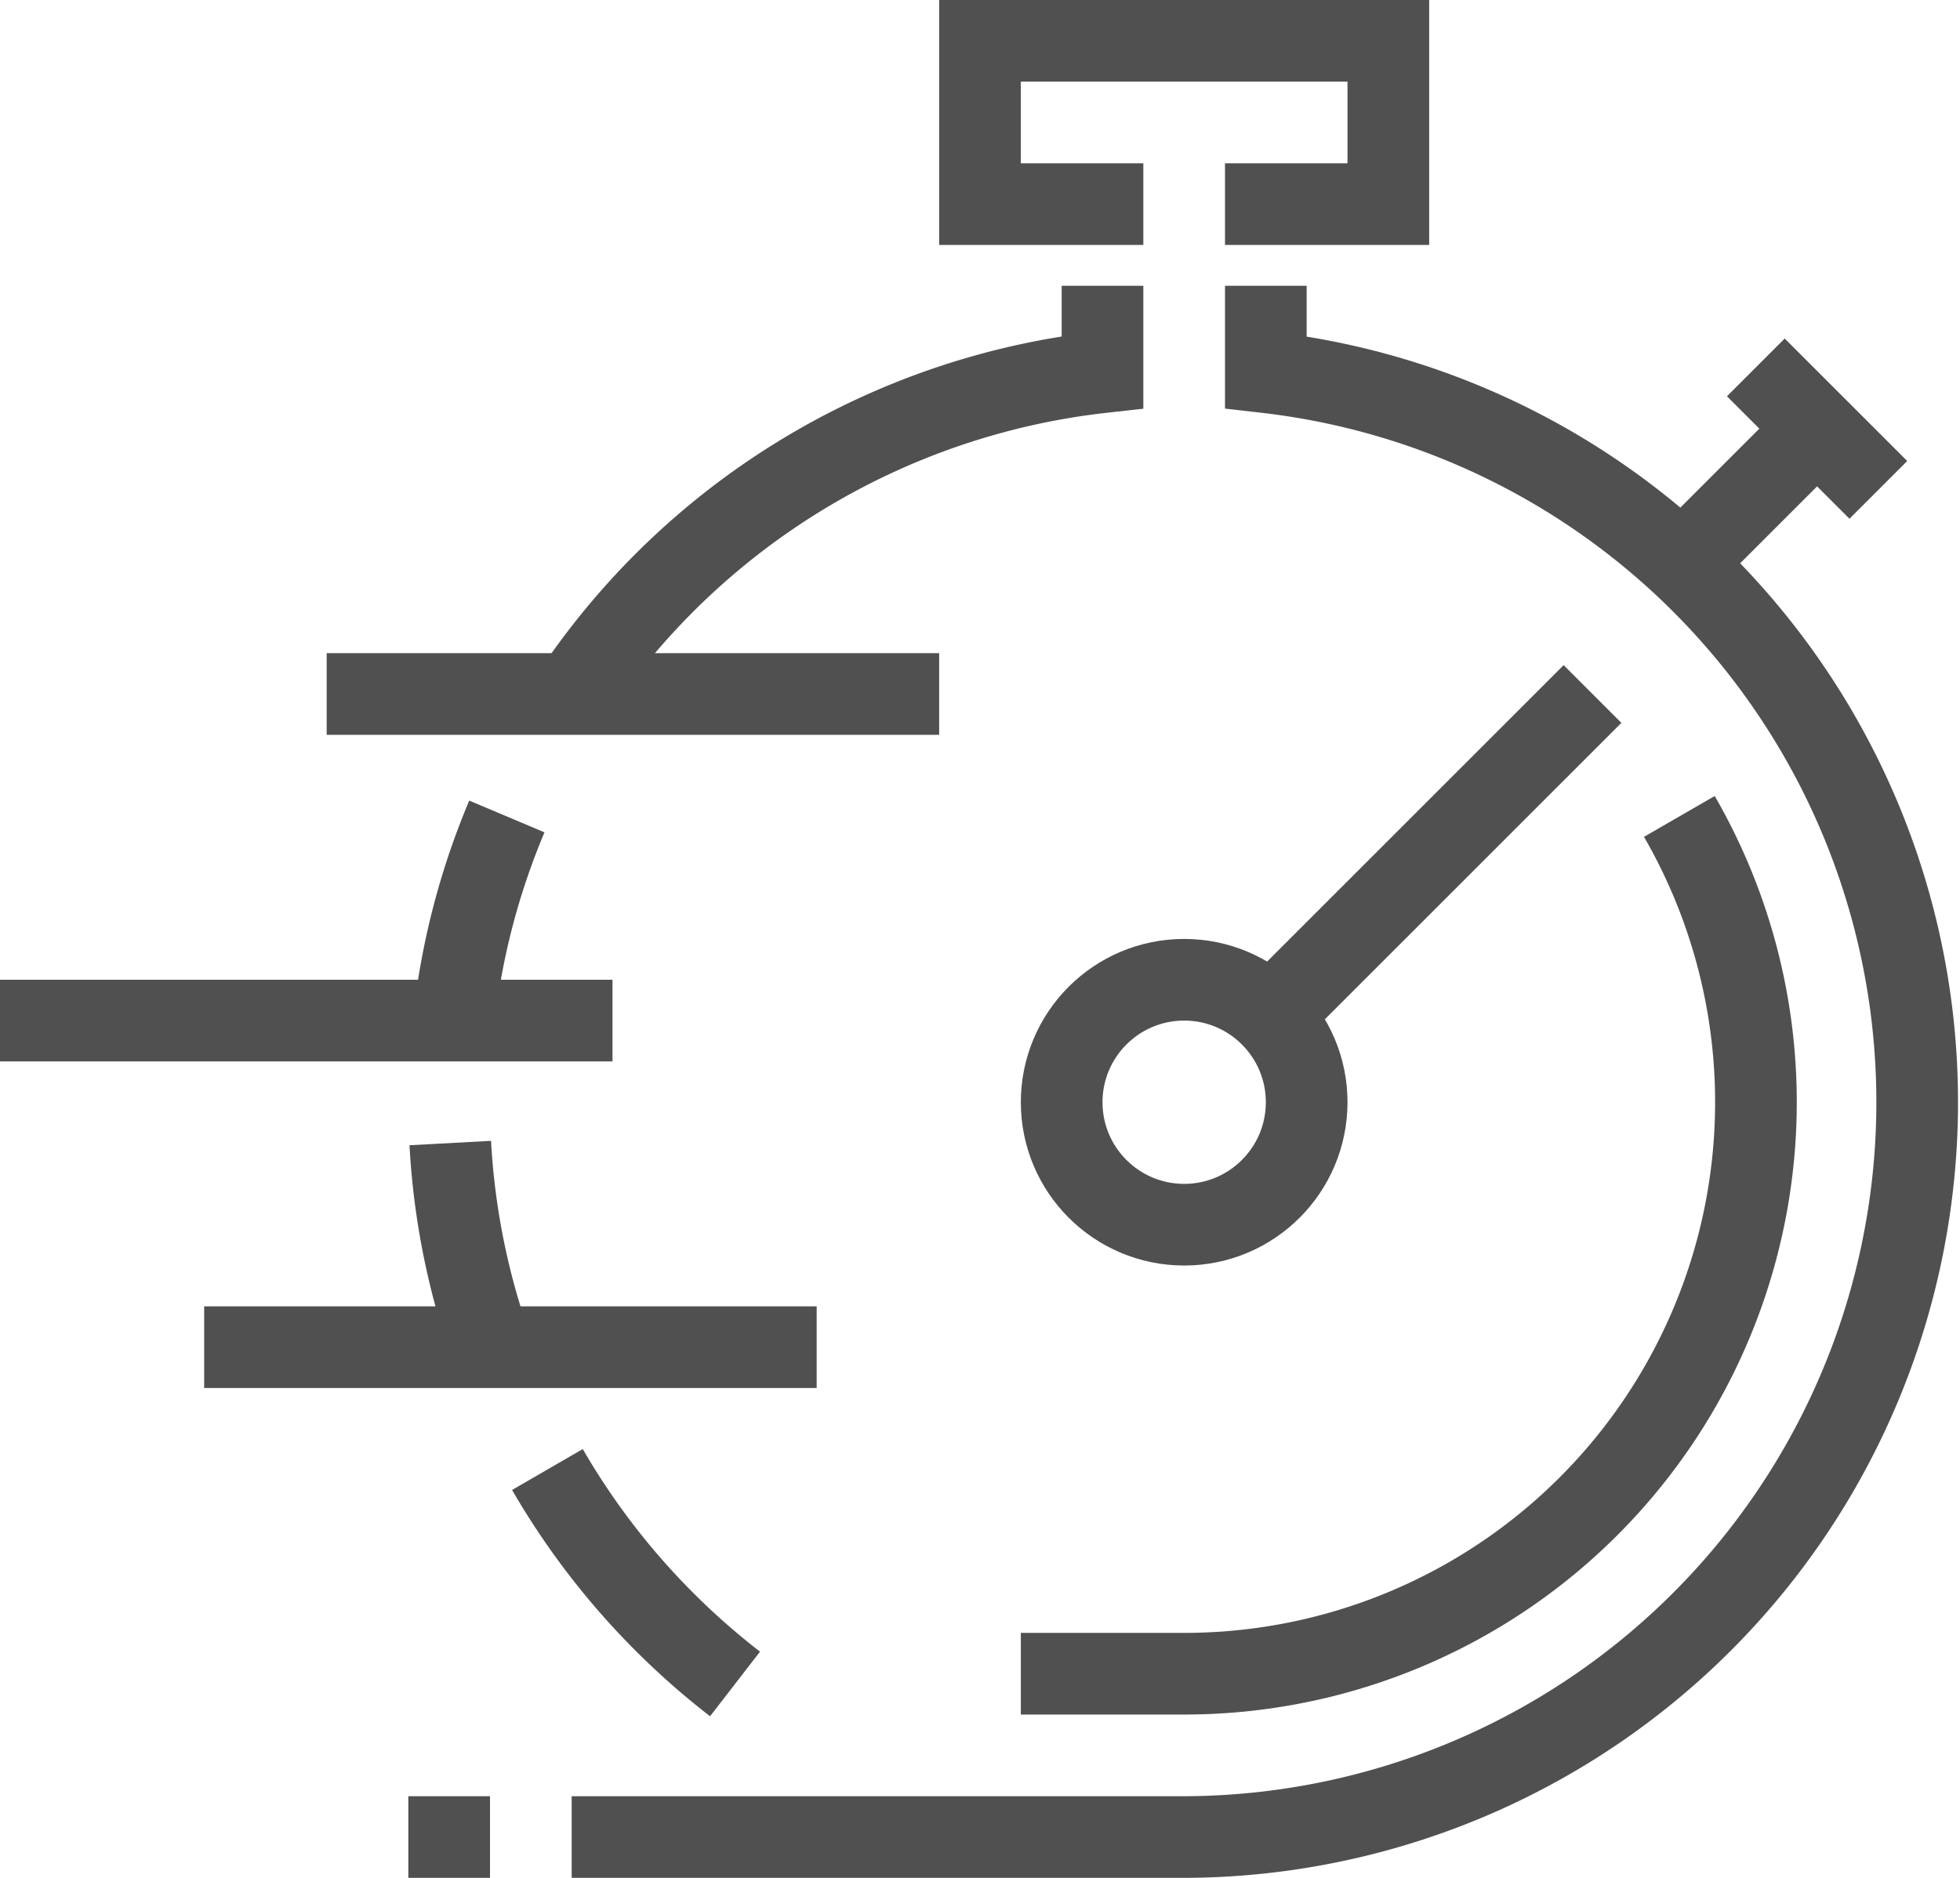 <svg id="icons" xmlns="http://www.w3.org/2000/svg" viewBox="0 0 48 46"><defs><style>.cls-1{fill:none;stroke:#505050;stroke-miterlimit:10;stroke-width:2px;}</style></defs><title>clock2</title><line class="cls-1" x1="8" y1="17" x2="23" y2="17"/><line class="cls-1" y1="25" x2="15" y2="25"/><line class="cls-1" x1="5" y1="33" x2="20" y2="33"/><polyline class="cls-1" points="28 5 24 5 24 1 34 1 34 5 30 5"/><path class="cls-1" d="M239.5,158.883V161a18,18,0,0,1-2,35.883h-15" transform="translate(-208.5 -151.883)"/><path class="cls-1" d="M221.906,187.88a18.09,18.09,0,0,0,4.595,5.253" transform="translate(-208.5 -151.883)"/><path class="cls-1" d="M219.527,179.883a17.928,17.928,0,0,0,.971,4.927" transform="translate(-208.5 -151.883)"/><path class="cls-1" d="M220.913,171.883a17.867,17.867,0,0,0-1.3,5" transform="translate(-208.5 -151.883)"/><path class="cls-1" d="M235.5,158.883V161a18,18,0,0,0-13,7.933" transform="translate(-208.5 -151.883)"/><circle class="cls-1" cx="29" cy="27" r="3"/><line class="cls-1" x1="31" y1="25" x2="39" y2="17"/><line class="cls-1" x1="46" y1="12" x2="43" y2="9"/><line class="cls-1" x1="41" y1="14" x2="44" y2="11"/><path class="cls-1" d="M249.627,171.882a14,14,0,0,1-12.127,21h-4" transform="translate(-208.5 -151.883)"/><line class="cls-1" x1="12" y1="45" x2="10" y2="45"/></svg>